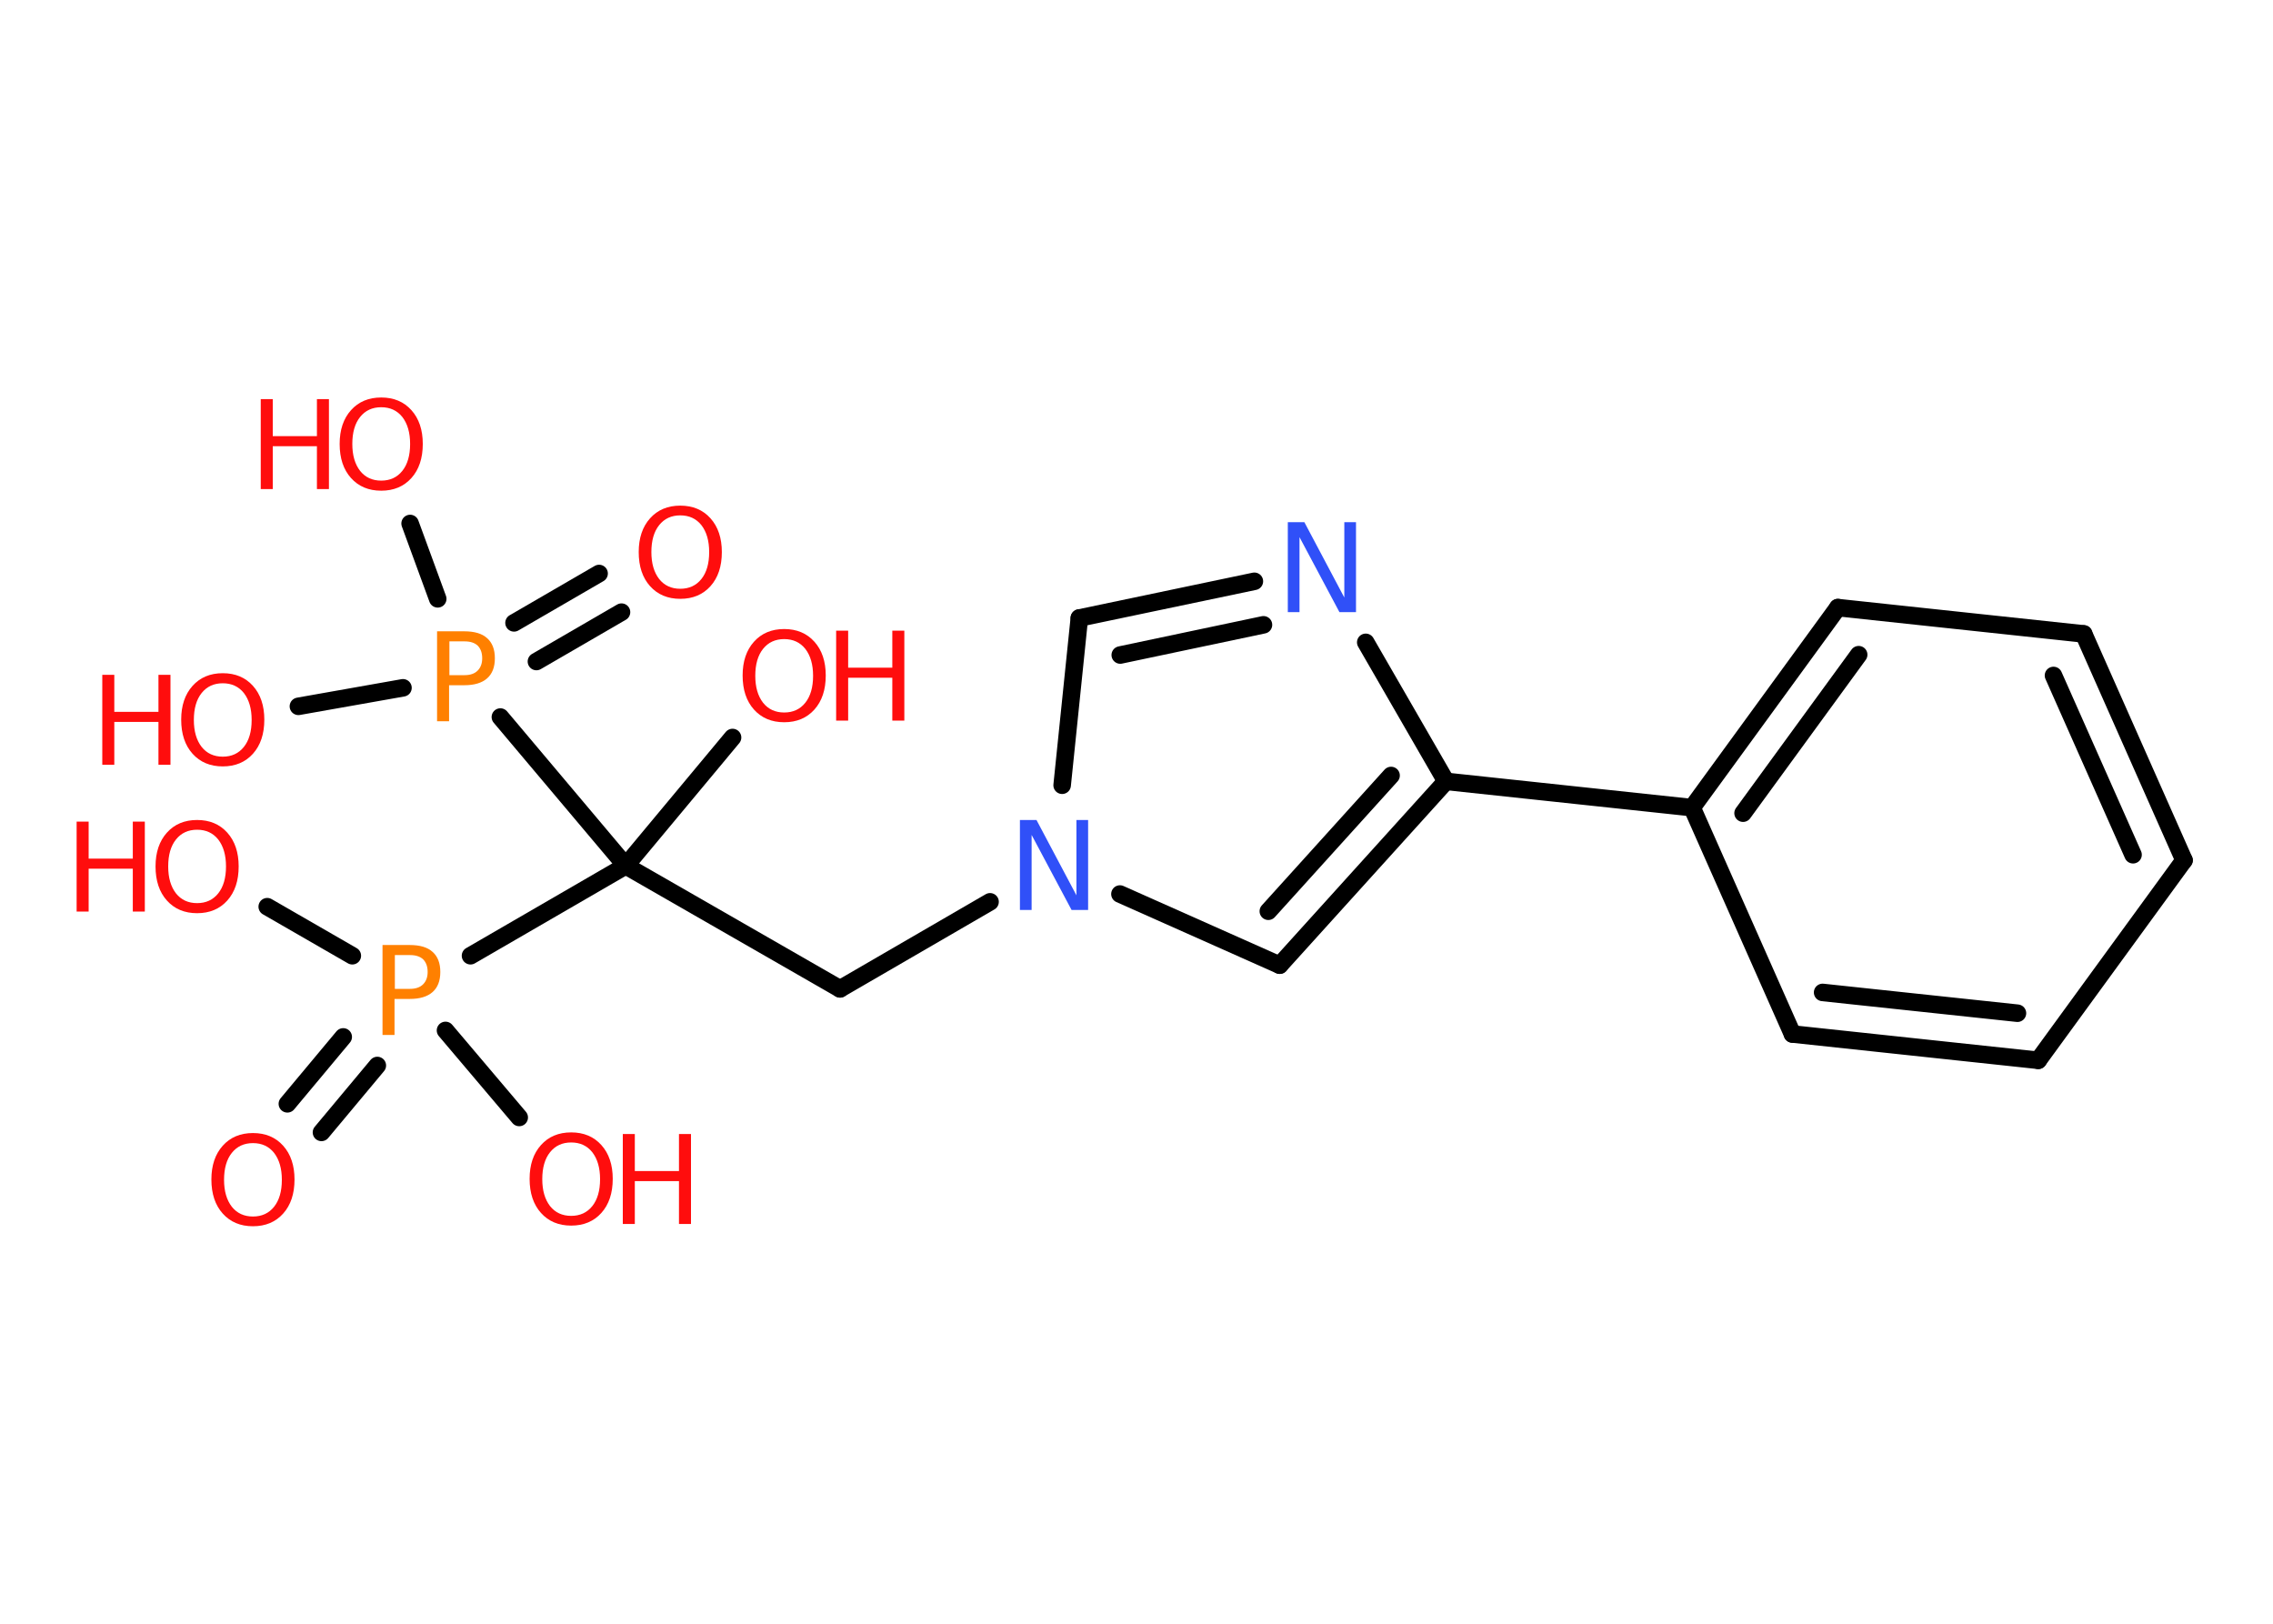 <?xml version='1.0' encoding='UTF-8'?>
<!DOCTYPE svg PUBLIC "-//W3C//DTD SVG 1.1//EN" "http://www.w3.org/Graphics/SVG/1.1/DTD/svg11.dtd">
<svg version='1.2' xmlns='http://www.w3.org/2000/svg' xmlns:xlink='http://www.w3.org/1999/xlink' width='70.0mm' height='50.0mm' viewBox='0 0 70.0 50.0'>
  <desc>Generated by the Chemistry Development Kit (http://github.com/cdk)</desc>
  <g stroke-linecap='round' stroke-linejoin='round' stroke='#000000' stroke-width='.54' fill='#FF0D0D'>
    <rect x='.0' y='.0' width='70.0' height='50.0' fill='#FFFFFF' stroke='none'/>
    <g id='mol1' class='mol'>
      <g id='mol1bnd1' class='bond'>
        <line x1='8.85' y1='33.99' x2='10.57' y2='31.93'/>
        <line x1='9.9' y1='34.87' x2='11.62' y2='32.81'/>
      </g>
      <line id='mol1bnd2' class='bond' x1='10.85' y1='29.43' x2='8.23' y2='27.92'/>
      <line id='mol1bnd3' class='bond' x1='13.72' y1='31.73' x2='15.99' y2='34.41'/>
      <line id='mol1bnd4' class='bond' x1='14.49' y1='29.43' x2='19.27' y2='26.66'/>
      <line id='mol1bnd5' class='bond' x1='19.27' y1='26.66' x2='22.56' y2='22.71'/>
      <line id='mol1bnd6' class='bond' x1='19.27' y1='26.66' x2='25.87' y2='30.45'/>
      <line id='mol1bnd7' class='bond' x1='25.87' y1='30.45' x2='30.49' y2='27.77'/>
      <line id='mol1bnd8' class='bond' x1='32.71' y1='24.18' x2='33.24' y2='19.03'/>
      <g id='mol1bnd9' class='bond'>
        <line x1='38.63' y1='17.9' x2='33.24' y2='19.03'/>
        <line x1='38.91' y1='19.24' x2='34.5' y2='20.17'/>
      </g>
      <line id='mol1bnd10' class='bond' x1='42.06' y1='19.78' x2='44.53' y2='24.06'/>
      <line id='mol1bnd11' class='bond' x1='44.53' y1='24.06' x2='52.11' y2='24.87'/>
      <g id='mol1bnd12' class='bond'>
        <line x1='56.6' y1='18.71' x2='52.11' y2='24.87'/>
        <line x1='57.24' y1='20.16' x2='53.68' y2='25.04'/>
      </g>
      <line id='mol1bnd13' class='bond' x1='56.6' y1='18.71' x2='64.17' y2='19.52'/>
      <g id='mol1bnd14' class='bond'>
        <line x1='67.26' y1='26.49' x2='64.17' y2='19.52'/>
        <line x1='65.69' y1='26.32' x2='63.24' y2='20.8'/>
      </g>
      <line id='mol1bnd15' class='bond' x1='67.26' y1='26.49' x2='62.77' y2='32.65'/>
      <g id='mol1bnd16' class='bond'>
        <line x1='55.2' y1='31.84' x2='62.77' y2='32.65'/>
        <line x1='56.13' y1='30.56' x2='62.13' y2='31.2'/>
      </g>
      <line id='mol1bnd17' class='bond' x1='52.11' y1='24.87' x2='55.2' y2='31.84'/>
      <g id='mol1bnd18' class='bond'>
        <line x1='39.41' y1='29.72' x2='44.53' y2='24.06'/>
        <line x1='39.06' y1='28.06' x2='42.84' y2='23.88'/>
      </g>
      <line id='mol1bnd19' class='bond' x1='34.49' y1='27.53' x2='39.41' y2='29.72'/>
      <line id='mol1bnd20' class='bond' x1='19.27' y1='26.66' x2='15.41' y2='22.08'/>
      <g id='mol1bnd21' class='bond'>
        <line x1='15.83' y1='19.18' x2='18.45' y2='17.66'/>
        <line x1='16.52' y1='20.37' x2='19.14' y2='18.85'/>
      </g>
      <line id='mol1bnd22' class='bond' x1='12.41' y1='21.18' x2='9.19' y2='21.75'/>
      <line id='mol1bnd23' class='bond' x1='13.48' y1='18.44' x2='12.63' y2='16.12'/>
      <path id='mol1atm1' class='atom' d='M7.79 35.2q-.41 .0 -.65 .3q-.24 .3 -.24 .83q.0 .52 .24 .83q.24 .3 .65 .3q.41 .0 .65 -.3q.24 -.3 .24 -.83q.0 -.52 -.24 -.83q-.24 -.3 -.65 -.3zM7.79 34.89q.58 .0 .93 .39q.35 .39 .35 1.04q.0 .66 -.35 1.05q-.35 .39 -.93 .39q-.58 .0 -.93 -.39q-.35 -.39 -.35 -1.05q.0 -.65 .35 -1.04q.35 -.39 .93 -.39z' stroke='none'/>
      <path id='mol1atm2' class='atom' d='M12.16 29.41v1.04h.47q.26 .0 .4 -.14q.14 -.14 .14 -.38q.0 -.25 -.14 -.39q-.14 -.13 -.4 -.13h-.47zM11.78 29.1h.84q.47 .0 .7 .21q.24 .21 .24 .62q.0 .41 -.24 .62q-.24 .21 -.7 .21h-.47v1.11h-.37v-2.77z' stroke='none' fill='#FF8000'/>
      <g id='mol1atm3' class='atom'>
        <path d='M6.07 25.55q-.41 .0 -.65 .3q-.24 .3 -.24 .83q.0 .52 .24 .83q.24 .3 .65 .3q.41 .0 .65 -.3q.24 -.3 .24 -.83q.0 -.52 -.24 -.83q-.24 -.3 -.65 -.3zM6.07 25.25q.58 .0 .93 .39q.35 .39 .35 1.04q.0 .66 -.35 1.05q-.35 .39 -.93 .39q-.58 .0 -.93 -.39q-.35 -.39 -.35 -1.05q.0 -.65 .35 -1.04q.35 -.39 .93 -.39z' stroke='none'/>
        <path d='M2.36 25.3h.37v1.14h1.36v-1.14h.37v2.77h-.37v-1.32h-1.36v1.32h-.37v-2.77z' stroke='none'/>
      </g>
      <g id='mol1atm4' class='atom'>
        <path d='M17.59 35.18q-.41 .0 -.65 .3q-.24 .3 -.24 .83q.0 .52 .24 .83q.24 .3 .65 .3q.41 .0 .65 -.3q.24 -.3 .24 -.83q.0 -.52 -.24 -.83q-.24 -.3 -.65 -.3zM17.59 34.87q.58 .0 .93 .39q.35 .39 .35 1.04q.0 .66 -.35 1.05q-.35 .39 -.93 .39q-.58 .0 -.93 -.39q-.35 -.39 -.35 -1.05q.0 -.65 .35 -1.04q.35 -.39 .93 -.39z' stroke='none'/>
        <path d='M19.18 34.92h.37v1.14h1.36v-1.14h.37v2.77h-.37v-1.32h-1.36v1.32h-.37v-2.77z' stroke='none'/>
      </g>
      <g id='mol1atm6' class='atom'>
        <path d='M24.15 19.68q-.41 .0 -.65 .3q-.24 .3 -.24 .83q.0 .52 .24 .83q.24 .3 .65 .3q.41 .0 .65 -.3q.24 -.3 .24 -.83q.0 -.52 -.24 -.83q-.24 -.3 -.65 -.3zM24.15 19.37q.58 .0 .93 .39q.35 .39 .35 1.04q.0 .66 -.35 1.05q-.35 .39 -.93 .39q-.58 .0 -.93 -.39q-.35 -.39 -.35 -1.05q.0 -.65 .35 -1.04q.35 -.39 .93 -.39z' stroke='none'/>
        <path d='M25.75 19.42h.37v1.14h1.36v-1.14h.37v2.77h-.37v-1.32h-1.36v1.32h-.37v-2.77z' stroke='none'/>
      </g>
      <path id='mol1atm8' class='atom' d='M31.42 25.25h.5l1.23 2.32v-2.32h.36v2.77h-.51l-1.23 -2.31v2.31h-.36v-2.77z' stroke='none' fill='#3050F8'/>
      <path id='mol1atm10' class='atom' d='M39.67 16.08h.5l1.23 2.32v-2.32h.36v2.77h-.51l-1.23 -2.31v2.31h-.36v-2.77z' stroke='none' fill='#3050F8'/>
      <path id='mol1atm19' class='atom' d='M13.84 19.75v1.04h.47q.26 .0 .4 -.14q.14 -.14 .14 -.38q.0 -.25 -.14 -.39q-.14 -.13 -.4 -.13h-.47zM13.46 19.44h.84q.47 .0 .7 .21q.24 .21 .24 .62q.0 .41 -.24 .62q-.24 .21 -.7 .21h-.47v1.11h-.37v-2.77z' stroke='none' fill='#FF8000'/>
      <path id='mol1atm20' class='atom' d='M20.95 15.87q-.41 .0 -.65 .3q-.24 .3 -.24 .83q.0 .52 .24 .83q.24 .3 .65 .3q.41 .0 .65 -.3q.24 -.3 .24 -.83q.0 -.52 -.24 -.83q-.24 -.3 -.65 -.3zM20.95 15.57q.58 .0 .93 .39q.35 .39 .35 1.04q.0 .66 -.35 1.05q-.35 .39 -.93 .39q-.58 .0 -.93 -.39q-.35 -.39 -.35 -1.05q.0 -.65 .35 -1.04q.35 -.39 .93 -.39z' stroke='none'/>
      <g id='mol1atm21' class='atom'>
        <path d='M6.86 21.04q-.41 .0 -.65 .3q-.24 .3 -.24 .83q.0 .52 .24 .83q.24 .3 .65 .3q.41 .0 .65 -.3q.24 -.3 .24 -.83q.0 -.52 -.24 -.83q-.24 -.3 -.65 -.3zM6.86 20.73q.58 .0 .93 .39q.35 .39 .35 1.04q.0 .66 -.35 1.05q-.35 .39 -.93 .39q-.58 .0 -.93 -.39q-.35 -.39 -.35 -1.05q.0 -.65 .35 -1.04q.35 -.39 .93 -.39z' stroke='none'/>
        <path d='M3.15 20.78h.37v1.14h1.36v-1.14h.37v2.77h-.37v-1.32h-1.36v1.32h-.37v-2.77z' stroke='none'/>
      </g>
      <g id='mol1atm22' class='atom'>
        <path d='M11.74 12.54q-.41 .0 -.65 .3q-.24 .3 -.24 .83q.0 .52 .24 .83q.24 .3 .65 .3q.41 .0 .65 -.3q.24 -.3 .24 -.83q.0 -.52 -.24 -.83q-.24 -.3 -.65 -.3zM11.74 12.24q.58 .0 .93 .39q.35 .39 .35 1.04q.0 .66 -.35 1.05q-.35 .39 -.93 .39q-.58 .0 -.93 -.39q-.35 -.39 -.35 -1.05q.0 -.65 .35 -1.04q.35 -.39 .93 -.39z' stroke='none'/>
        <path d='M8.03 12.29h.37v1.14h1.36v-1.14h.37v2.77h-.37v-1.32h-1.36v1.32h-.37v-2.77z' stroke='none'/>
      </g>
    </g>
  </g>
</svg>

